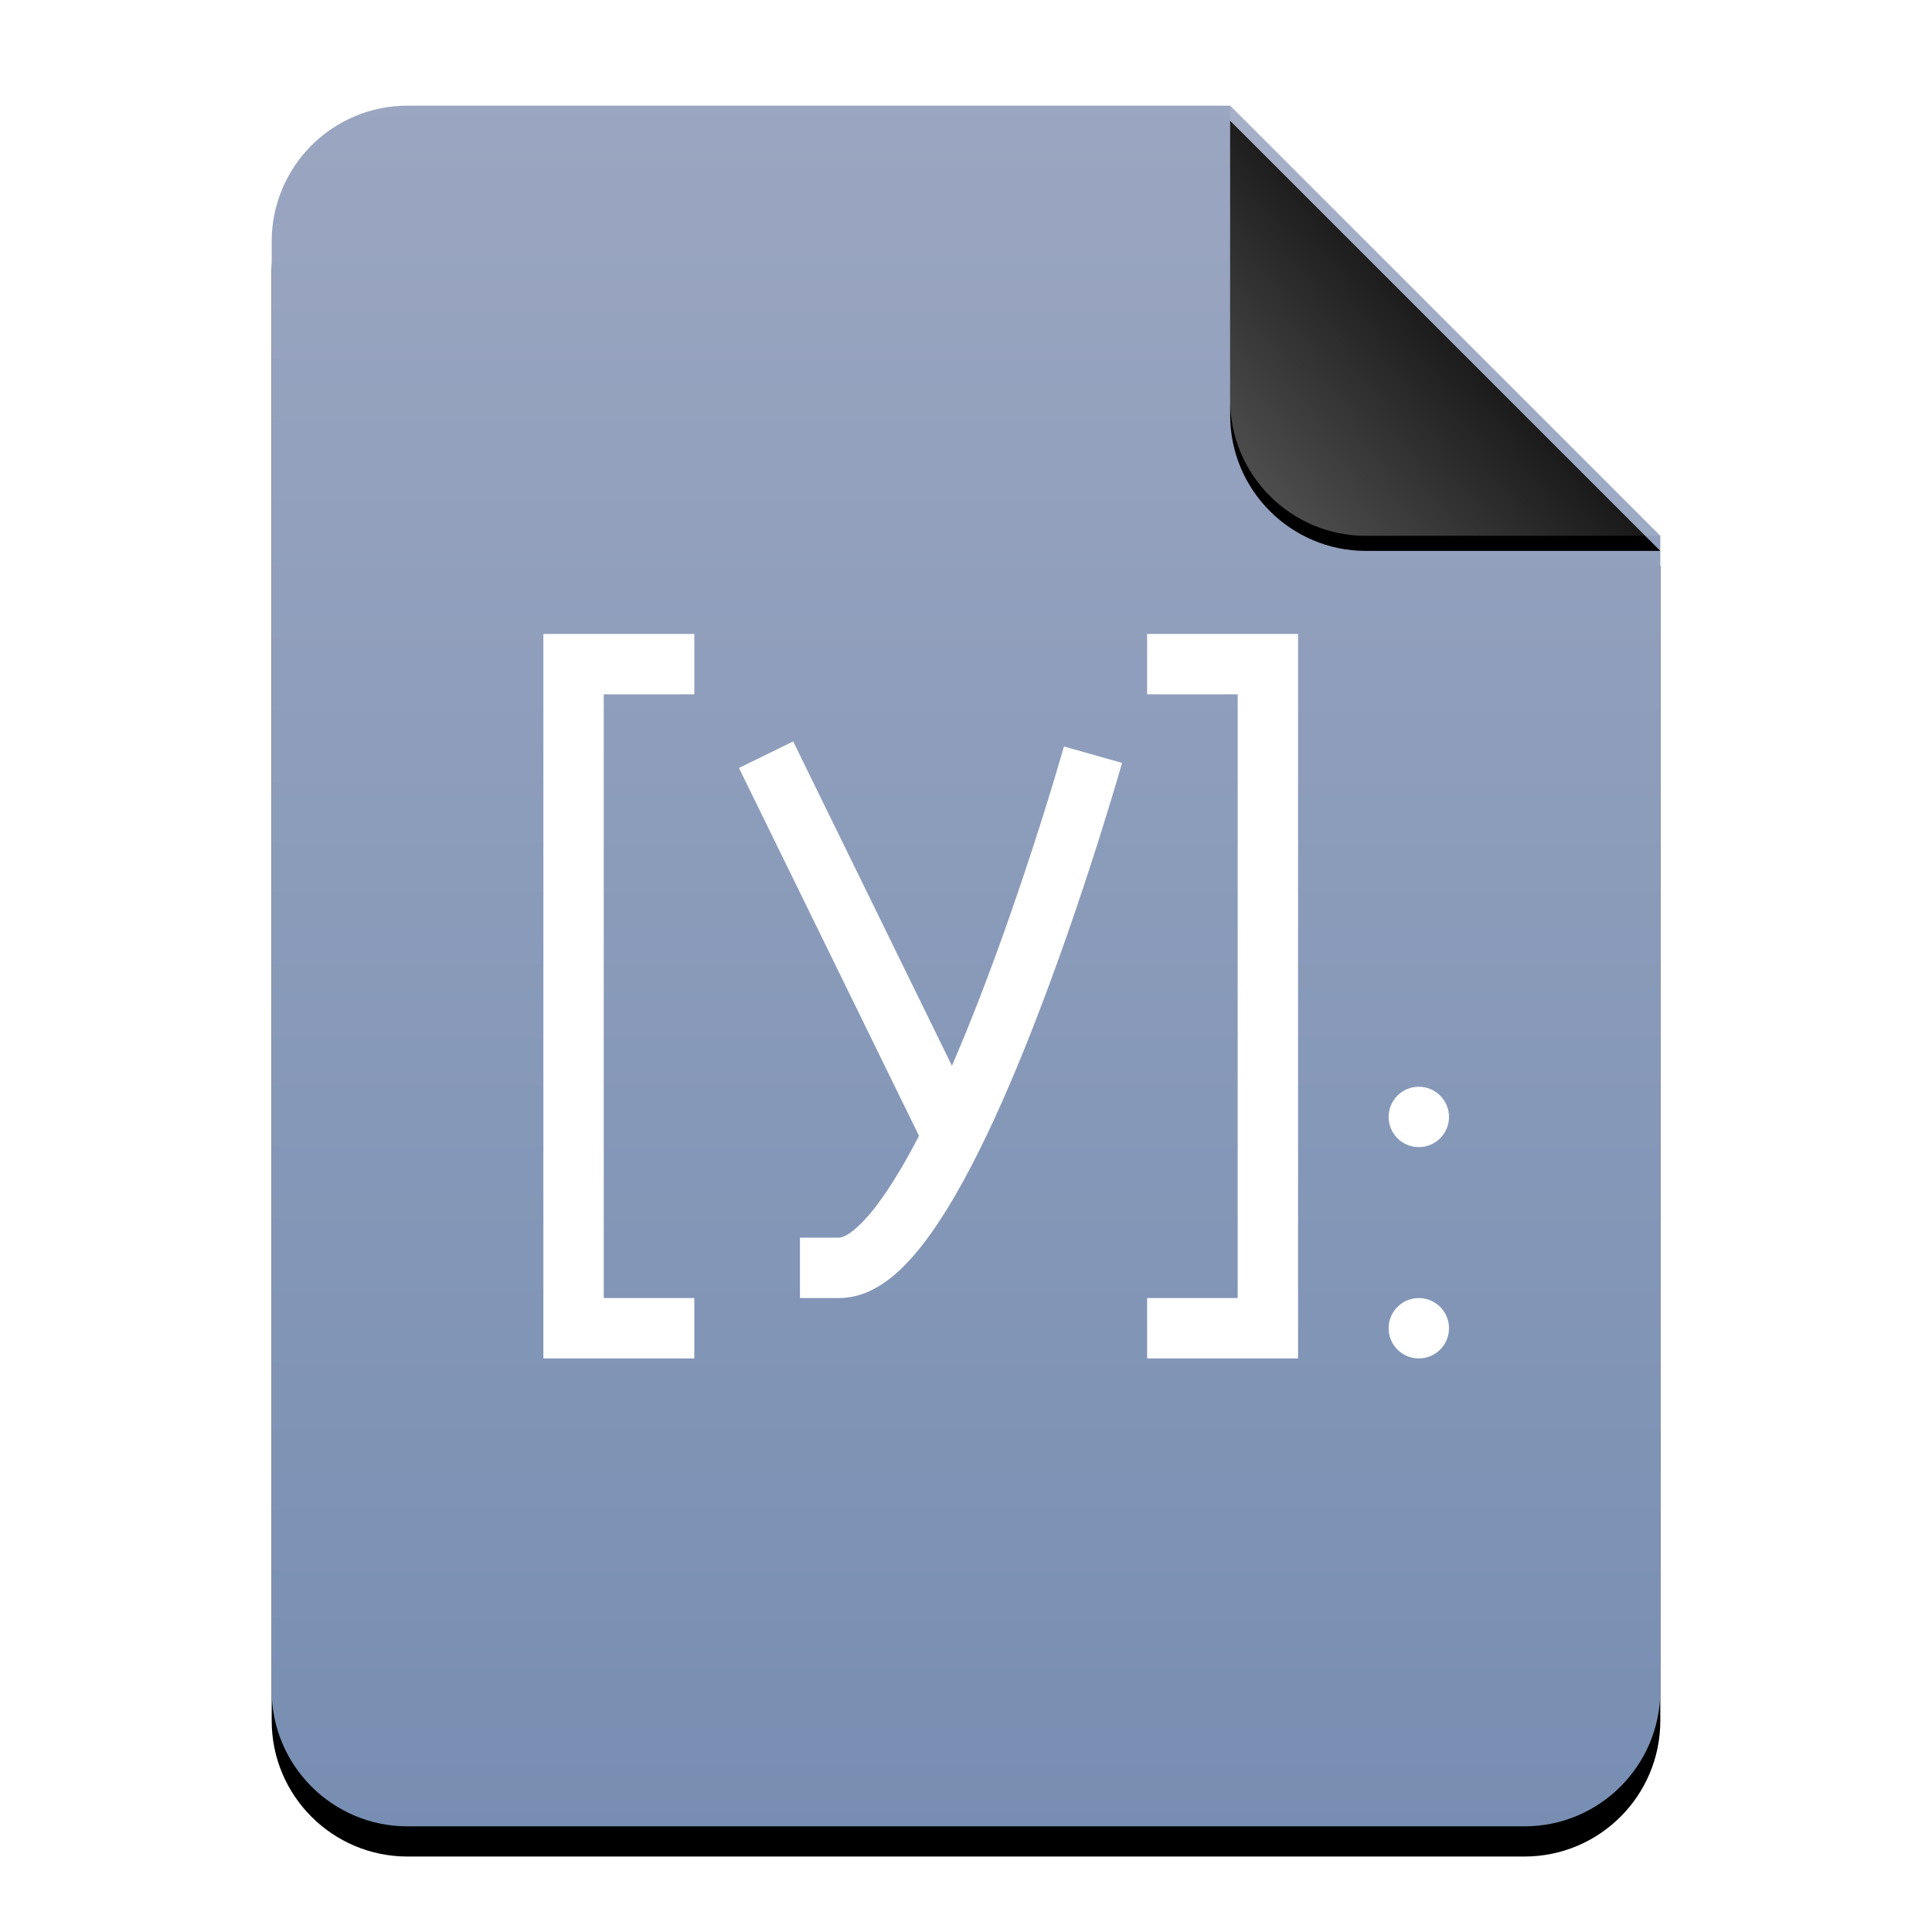 <?xml version="1.0" encoding="UTF-8"?>
<svg width="128px" height="128px" viewBox="0 0 128 128" version="1.1" xmlns="http://www.w3.org/2000/svg" xmlns:xlink="http://www.w3.org/1999/xlink">
    <title>mimetypes/128/application-x-ipynb+json</title>
    <defs>
        <linearGradient x1="50%" y1="0%" x2="50%" y2="99.794%" id="linearGradient-1">
            <stop stop-color="#9BA6C1" offset="0%"></stop>
            <stop stop-color="#778EB2" offset="100%"></stop>
        </linearGradient>
        <path d="M92,105 C92,109.971 87.971,114 83,114 L9,114 C4.029,114 6.08718376e-16,109.971 0,105 L0,9 C-6.08718376e-16,4.029 4.029,9.13077564e-16 9,0 L63.5,0 L92,28.5 L92,105 Z" id="path-2"></path>
        <filter x="-12.5%" y="-8.3%" width="125.0%" height="120.2%" filterUnits="objectBoundingBox" id="filter-3">
            <feOffset dx="0" dy="2" in="SourceAlpha" result="shadowOffsetOuter1"></feOffset>
            <feGaussianBlur stdDeviation="3.5" in="shadowOffsetOuter1" result="shadowBlurOuter1"></feGaussianBlur>
            <feColorMatrix values="0 0 0 0 0.475   0 0 0 0 0.559   0 0 0 0 0.702  0 0 0 0.5 0" type="matrix" in="shadowBlurOuter1"></feColorMatrix>
        </filter>
        <linearGradient x1="50%" y1="50%" x2="7.994%" y2="88.893%" id="linearGradient-4">
            <stop stop-color="#FFFFFF" stop-opacity="0.1" offset="0%"></stop>
            <stop stop-color="#FFFFFF" stop-opacity="0.3" offset="100%"></stop>
        </linearGradient>
        <path d="M63.5,0 L92,28.5 L72.5,28.5 C67.529,28.5 63.5,24.471 63.5,19.5 L63.5,0 L63.5,0 Z" id="path-5"></path>
        <filter x="-12.3%" y="-8.8%" width="124.6%" height="124.6%" filterUnits="objectBoundingBox" id="filter-6">
            <feOffset dx="0" dy="1" in="SourceAlpha" result="shadowOffsetOuter1"></feOffset>
            <feGaussianBlur stdDeviation="1" in="shadowOffsetOuter1" result="shadowBlurOuter1"></feGaussianBlur>
            <feComposite in="shadowBlurOuter1" in2="SourceAlpha" operator="out" result="shadowBlurOuter1"></feComposite>
            <feColorMatrix values="0 0 0 0 0   0 0 0 0 0   0 0 0 0 0  0 0 0 0.05 0" type="matrix" in="shadowBlurOuter1"></feColorMatrix>
        </filter>
    </defs>
    <g id="mimetypes/128/application-x-ipynb+json" stroke="none" stroke-width="1" fill="none" fill-rule="evenodd">
        <g id="编组-2" transform="translate(18, 7)">
            <g id="蒙版">
                <use fill="black" fill-opacity="1" filter="url(#filter-3)" xlink:href="#path-2"></use>
                <use fill="url(#linearGradient-1)" fill-rule="evenodd" xlink:href="#path-2"></use>
            </g>
            <g id="折角">
                <use fill="black" fill-opacity="1" filter="url(#filter-6)" xlink:href="#path-5"></use>
                <use fill="url(#linearGradient-4)" fill-rule="evenodd" xlink:href="#path-5"></use>
            </g>
        </g>
        <path d="M46,42 L46,46 L40,46 L40,86 L46,86 L46,90 L36,90 L36,42 L46,42 Z M86,42 L86,90 L76,90 L76,86 L82,86 L82,46 L76,46 L76,42 L86,42 Z M52.55,49.121 L63.068,70.608 C63.199,70.308 63.329,70.002 63.46,69.692 L63.916,68.596 C63.992,68.41 64.069,68.222 64.145,68.034 L64.604,66.883 C64.681,66.688 64.758,66.492 64.835,66.294 C66.266,62.615 67.635,58.664 68.892,54.712 L69.258,53.551 L69.601,52.443 L69.92,51.393 L70.49,49.456 L74.339,50.544 L73.993,51.733 L73.591,53.073 L73.076,54.743 L72.704,55.925 C71.423,59.951 70.028,63.978 68.563,67.744 L68.321,68.362 L67.839,69.57 C67.518,70.363 67.198,71.132 66.879,71.875 L66.401,72.971 L65.925,74.028 C64.5,77.139 63.097,79.713 61.725,81.653 C59.813,84.358 57.92,85.889 55.796,85.994 L55.568,86 L53,86 L53,82 L55.568,82 C56.049,82 56.984,81.316 58.127,79.799 L58.459,79.344 C59.241,78.239 60.052,76.863 60.886,75.251 L48.958,50.879 L52.55,49.121 Z M96,74 C96,75.105 95.105,76 94,76 C92.895,76 92,75.105 92,74 C92,72.895 92.895,72 94,72 C95.105,72 96,72.895 96,74 Z M96,88 C96,89.105 95.105,90 94,90 C92.895,90 92,89.105 92,88 C92,86.895 92.895,86 94,86 C95.105,86 96,86.895 96,88 Z" id="形状结合" fill="#FFFFFF"></path>
    </g>
</svg>